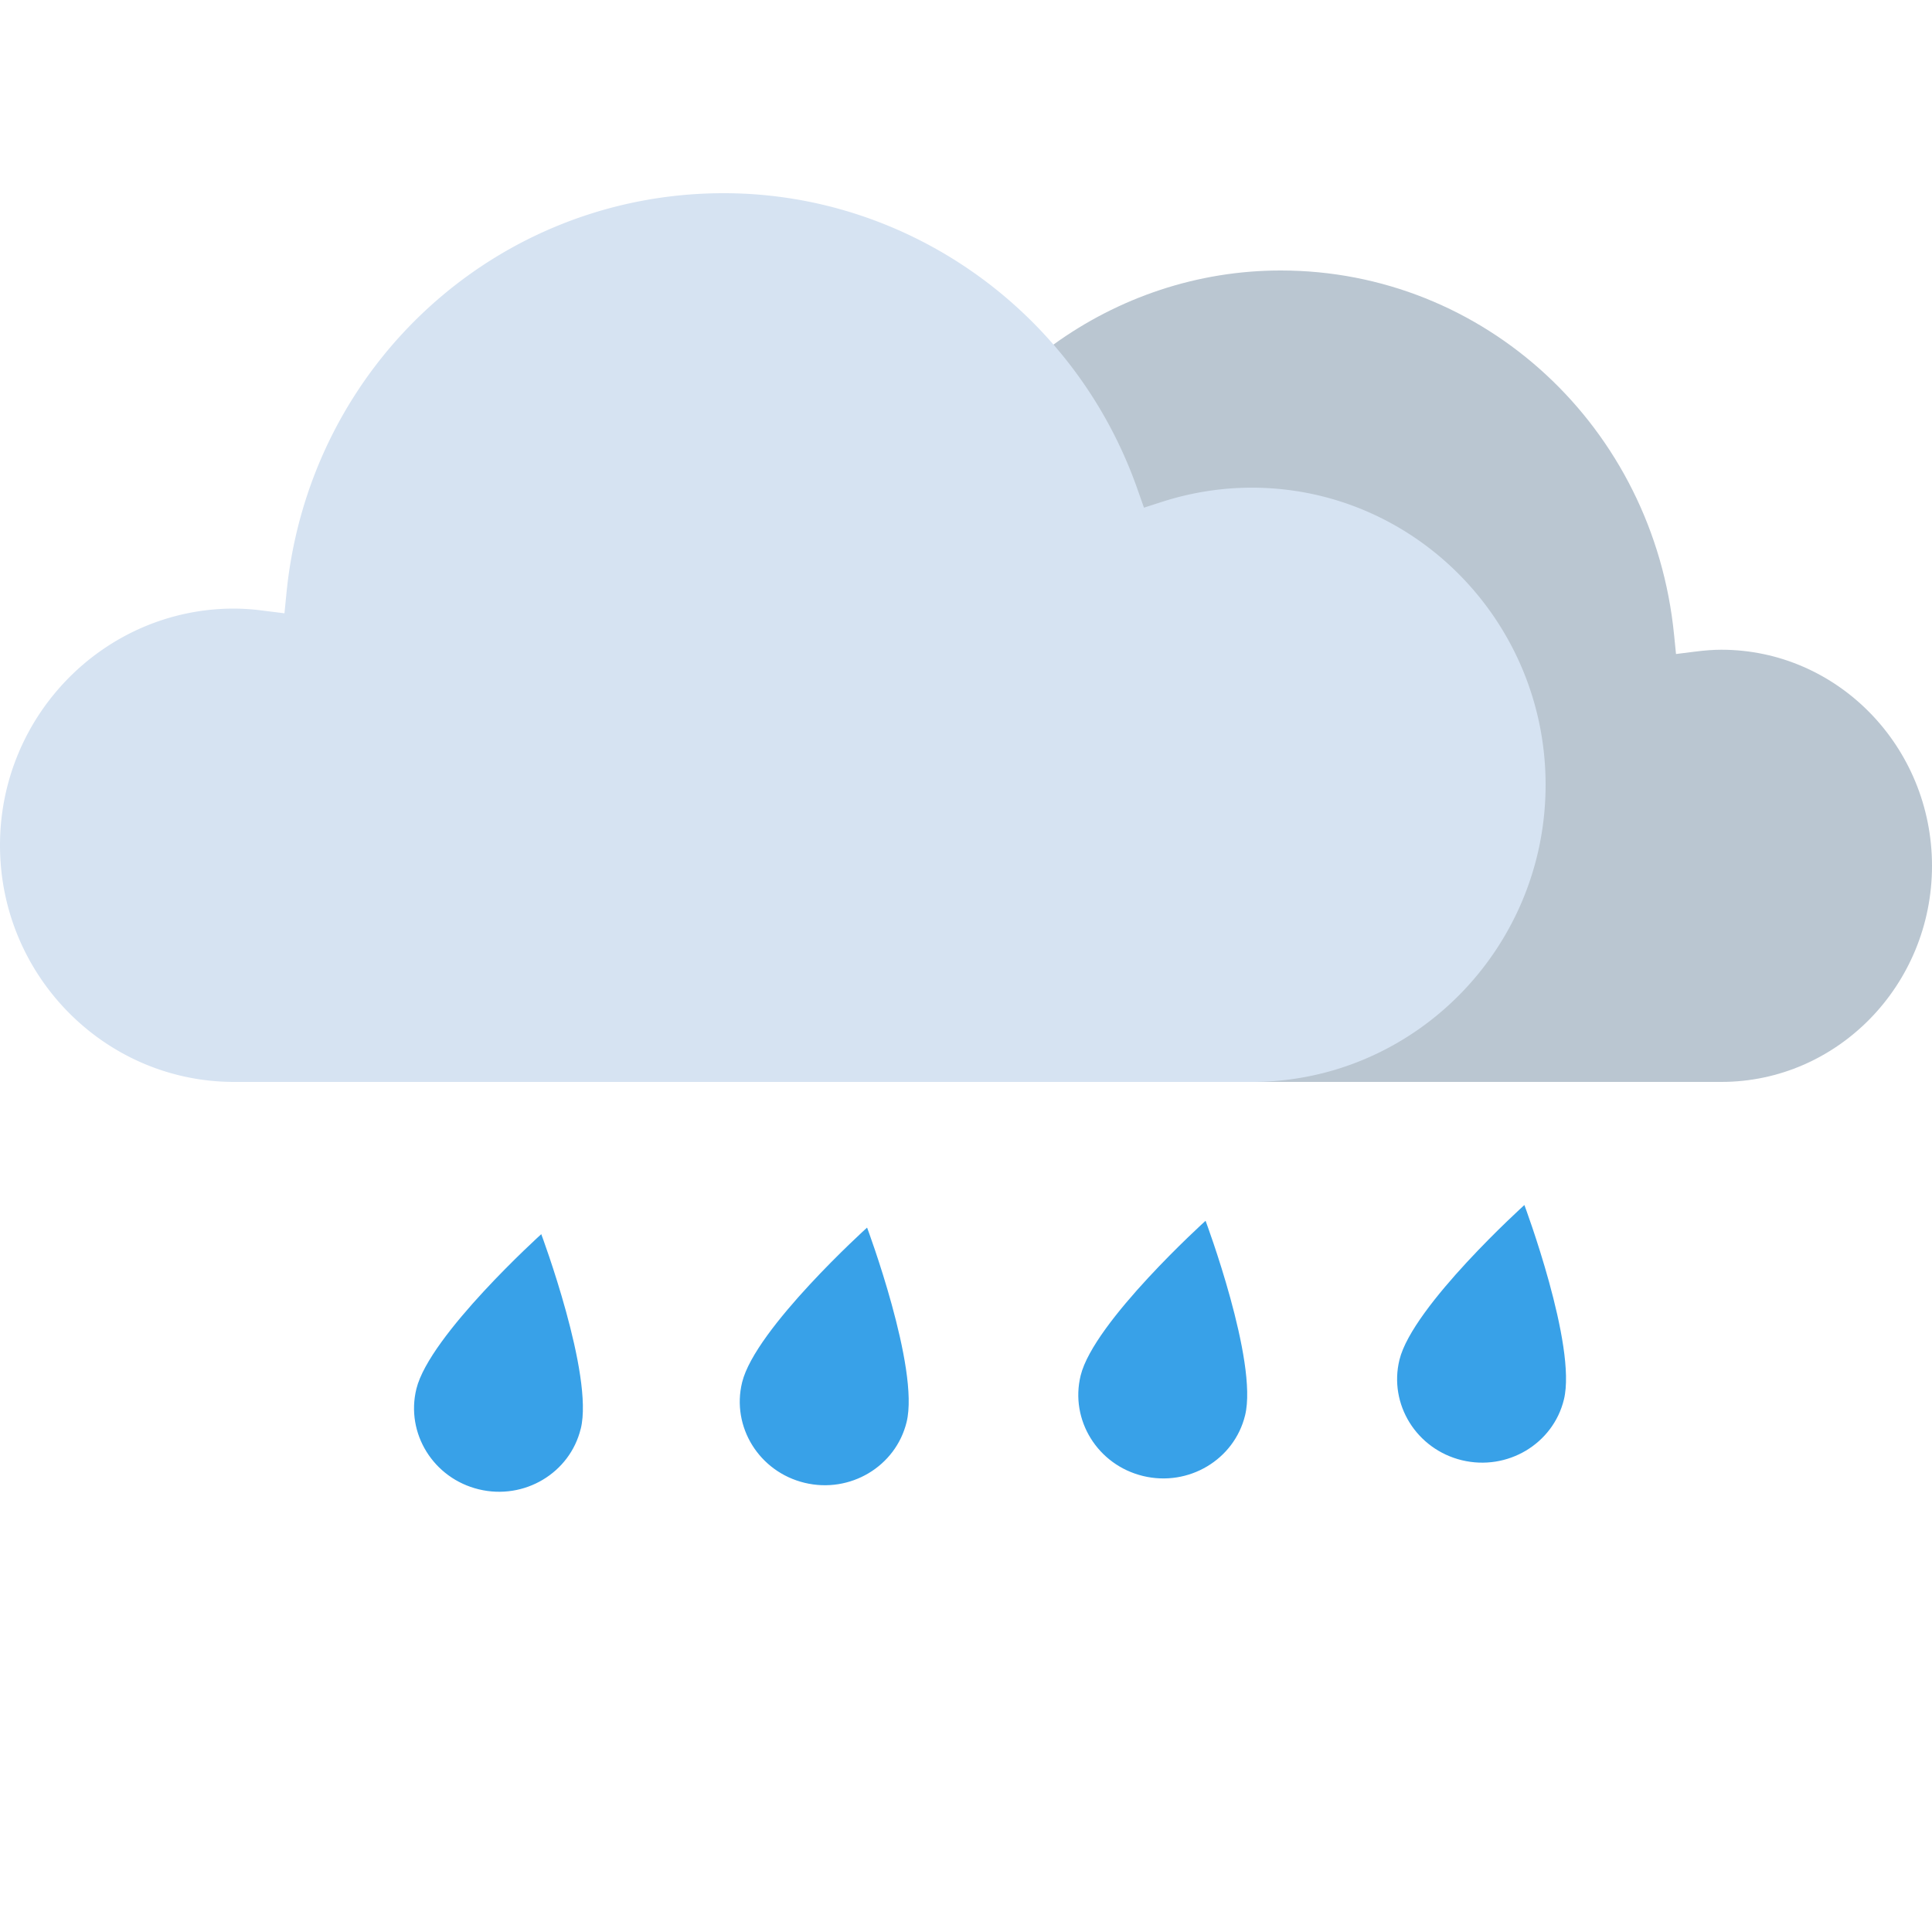 <svg xmlns="http://www.w3.org/2000/svg" width="50" height="50" viewBox="0 0 50 50"><g fill="none" fill-rule="evenodd"><path opacity=".023" d="M0 0h50v50H0z"/><g fill="#38A1E8"><path d="M15.03 36.973c-.28 1.15-1.462 1.855-2.637 1.571-1.177-.284-1.899-1.449-1.617-2.6.34-1.391 3.232-4.004 3.232-4.004s1.363 3.642 1.023 5.033zM22.44 31.77s1.363 3.643 1.023 5.033c-.281 1.15-1.464 1.856-2.64 1.572-1.177-.284-1.899-1.45-1.617-2.6.34-1.391 3.234-4.005 3.234-4.005M31.2 31.594s1.364 3.643 1.023 5.034c-.281 1.15-1.464 1.855-2.64 1.571-1.176-.284-1.898-1.449-1.616-2.6.34-1.391 3.233-4.005 3.233-4.005M39.451 31.186s1.364 3.642 1.023 5.033c-.28 1.15-1.464 1.855-2.639 1.572-1.177-.285-1.899-1.45-1.617-2.6.34-1.392 3.233-4.005 3.233-4.005"/></g><path fill="#BAC6D1" d="M50 22.409C50 25.492 47.554 28 44.548 28H20.843C17.07 28 14 24.85 14 20.98c0-3.872 3.07-7.022 6.843-7.022.702 0 1.4.111 2.073.33l.44.143.154-.445C24.959 9.807 28.83 7 33.144 7c5.273 0 9.65 4.053 10.181 9.429l.05.497.484-.061c.267-.034.486-.05.689-.05 3.006 0 5.452 2.509 5.452 5.594z"/><path fill="#D6E3F2" d="M0 21.876C0 25.252 2.718 28 6.058 28h26.339C36.59 28 40 24.55 40 20.31s-3.41-7.689-7.603-7.689c-.78 0-1.556.122-2.304.36l-.487.157-.172-.487C27.824 8.074 23.522 5 18.729 5 12.87 5 8.007 9.44 7.416 15.327l-.054.545-.538-.067a6.026 6.026 0 0 0-.766-.055C2.718 15.75 0 18.498 0 21.876z"/></g></svg>